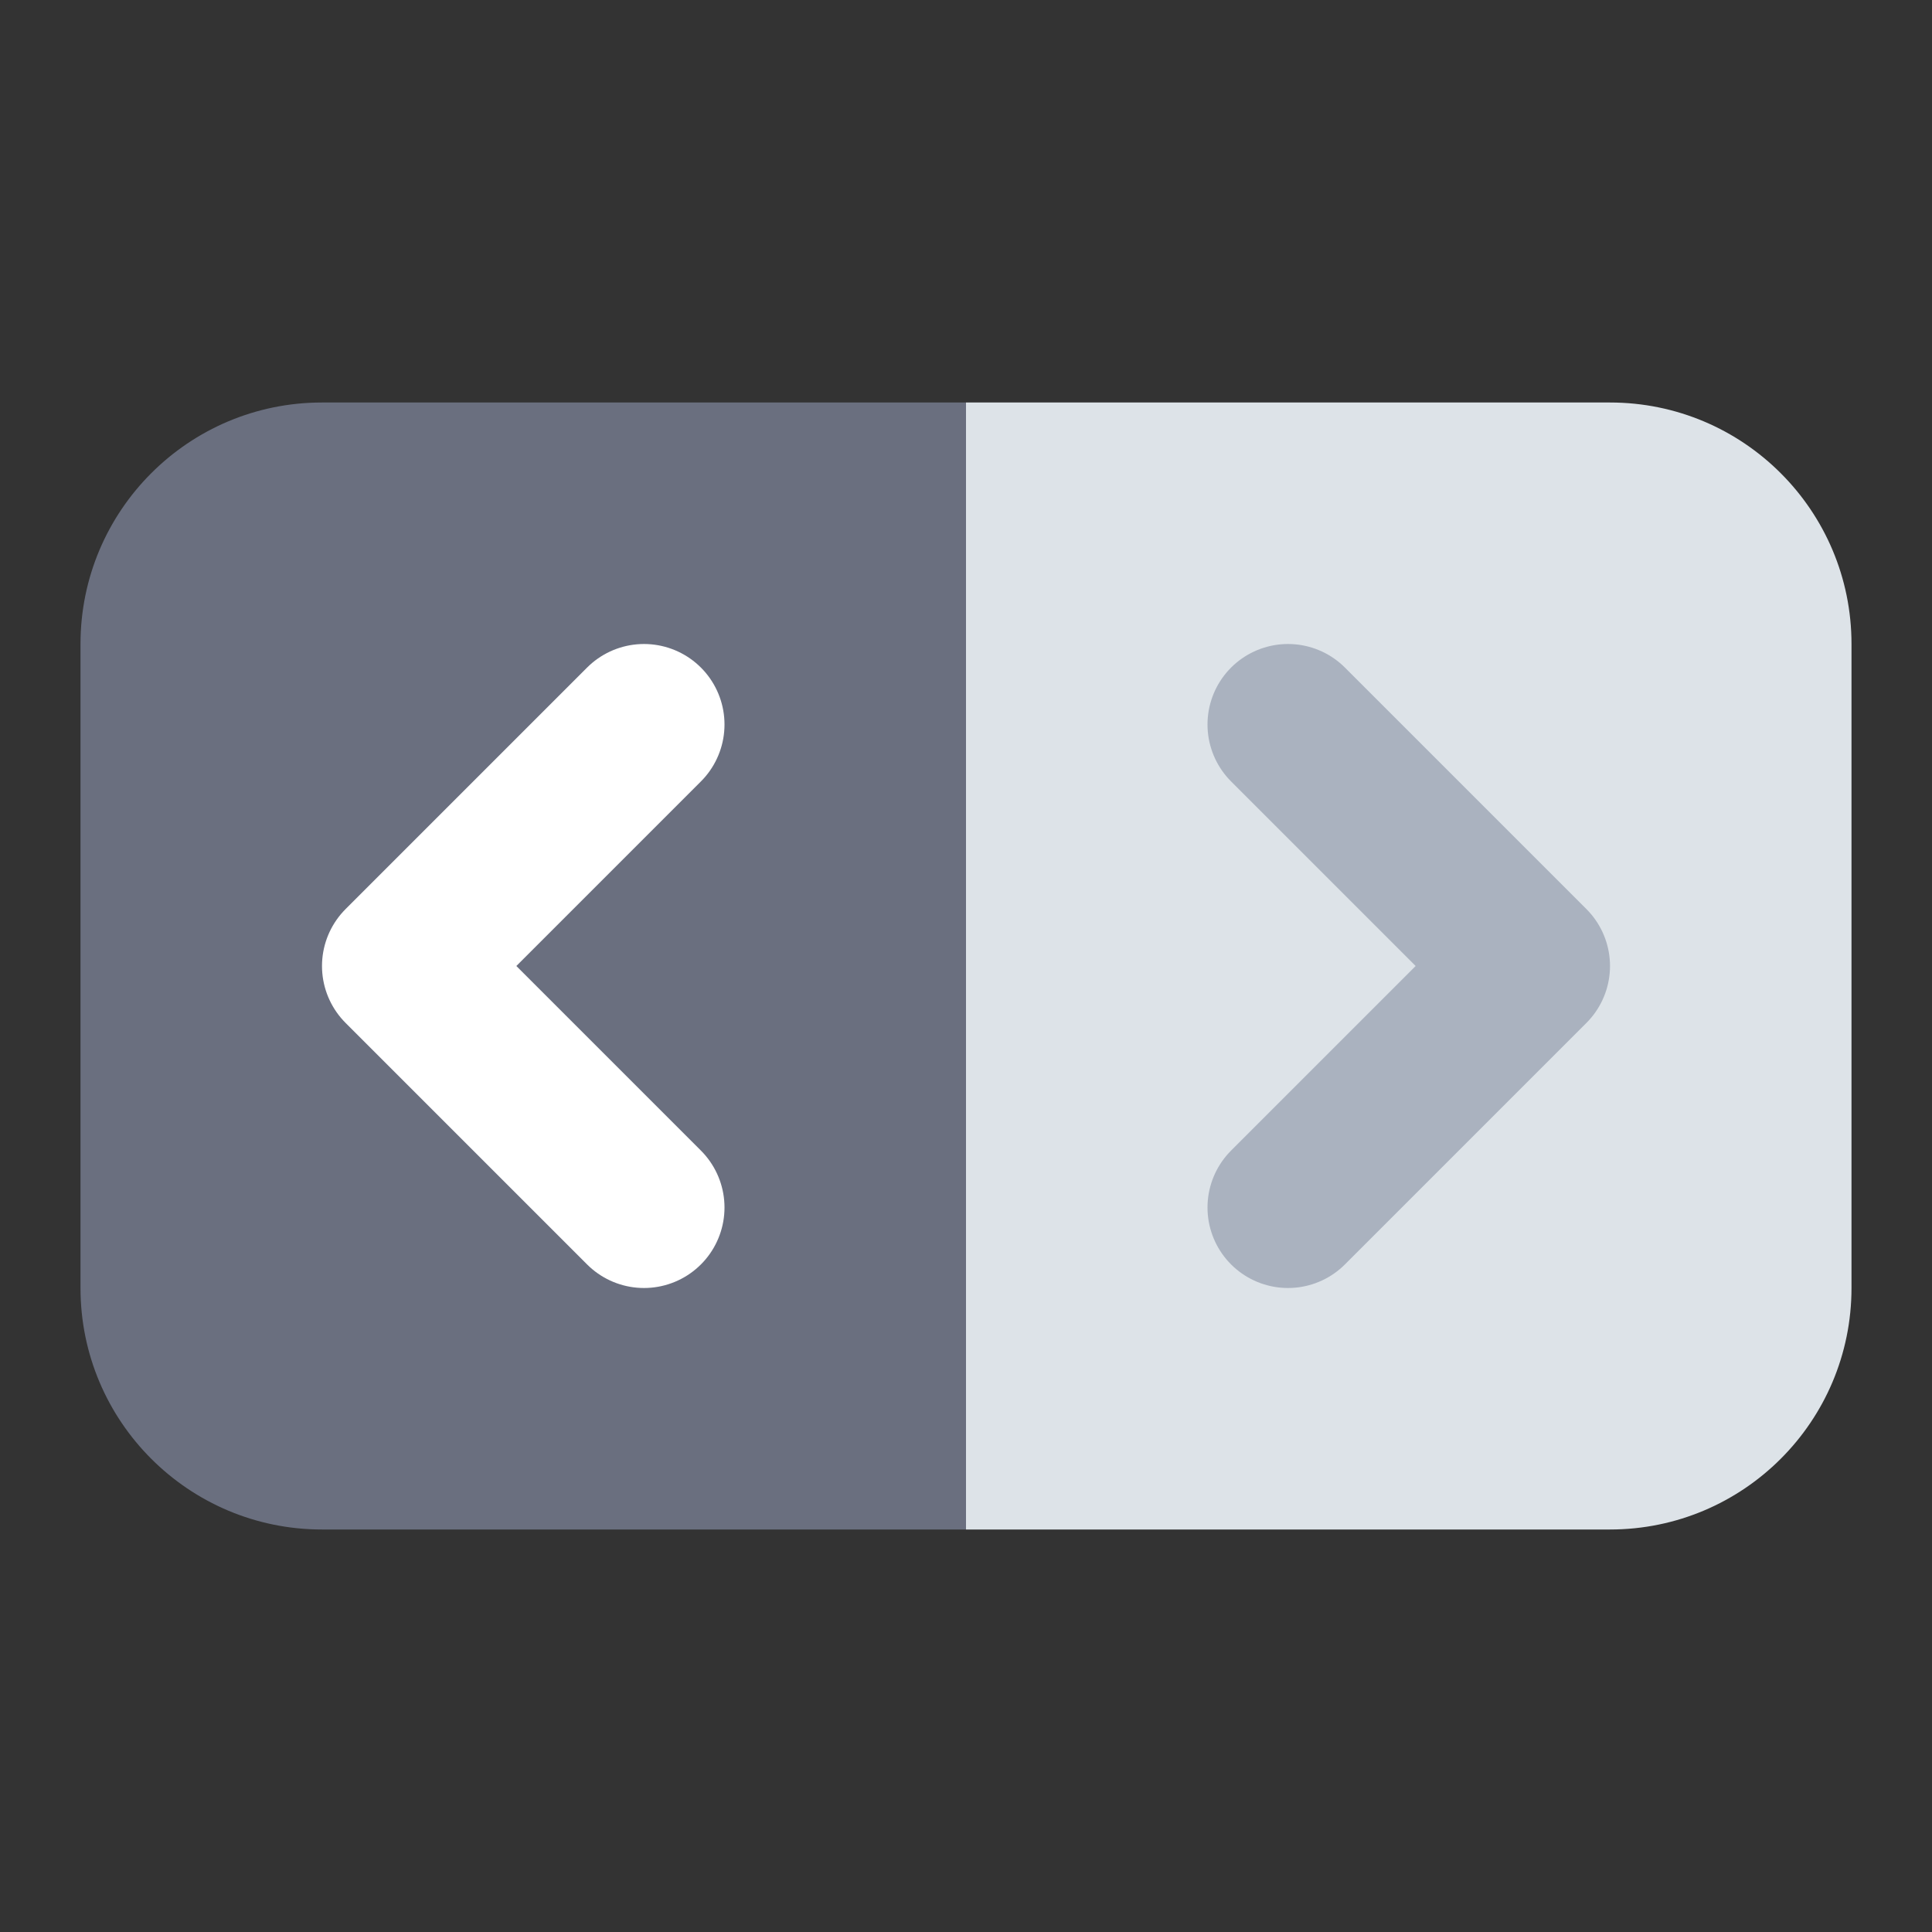 <svg xmlns="http://www.w3.org/2000/svg" fill="none" viewBox="0 0 24 24"><rect x="0" y="0" width="24" height="24" fill="#333333" stroke="none"/><path fill="#6A6F7F" d="M1 8C1 6.343 2.343 5 4 5H12V19H4C2.343 19 1 17.657 1 16V8Z"/><path stroke="#fff" stroke-linecap="round" stroke-linejoin="round" stroke-width="2" d="M8 9L5 12L8 15"/><path fill="#DDE3E8" d="M12 5H20C21.657 5 23 6.343 23 8V16C23 17.657 21.657 19 20 19H12V5Z"/><path stroke="#AAB2BF" stroke-linecap="round" stroke-linejoin="round" stroke-width="2" d="M16 9L19 12L16 15"/></svg>